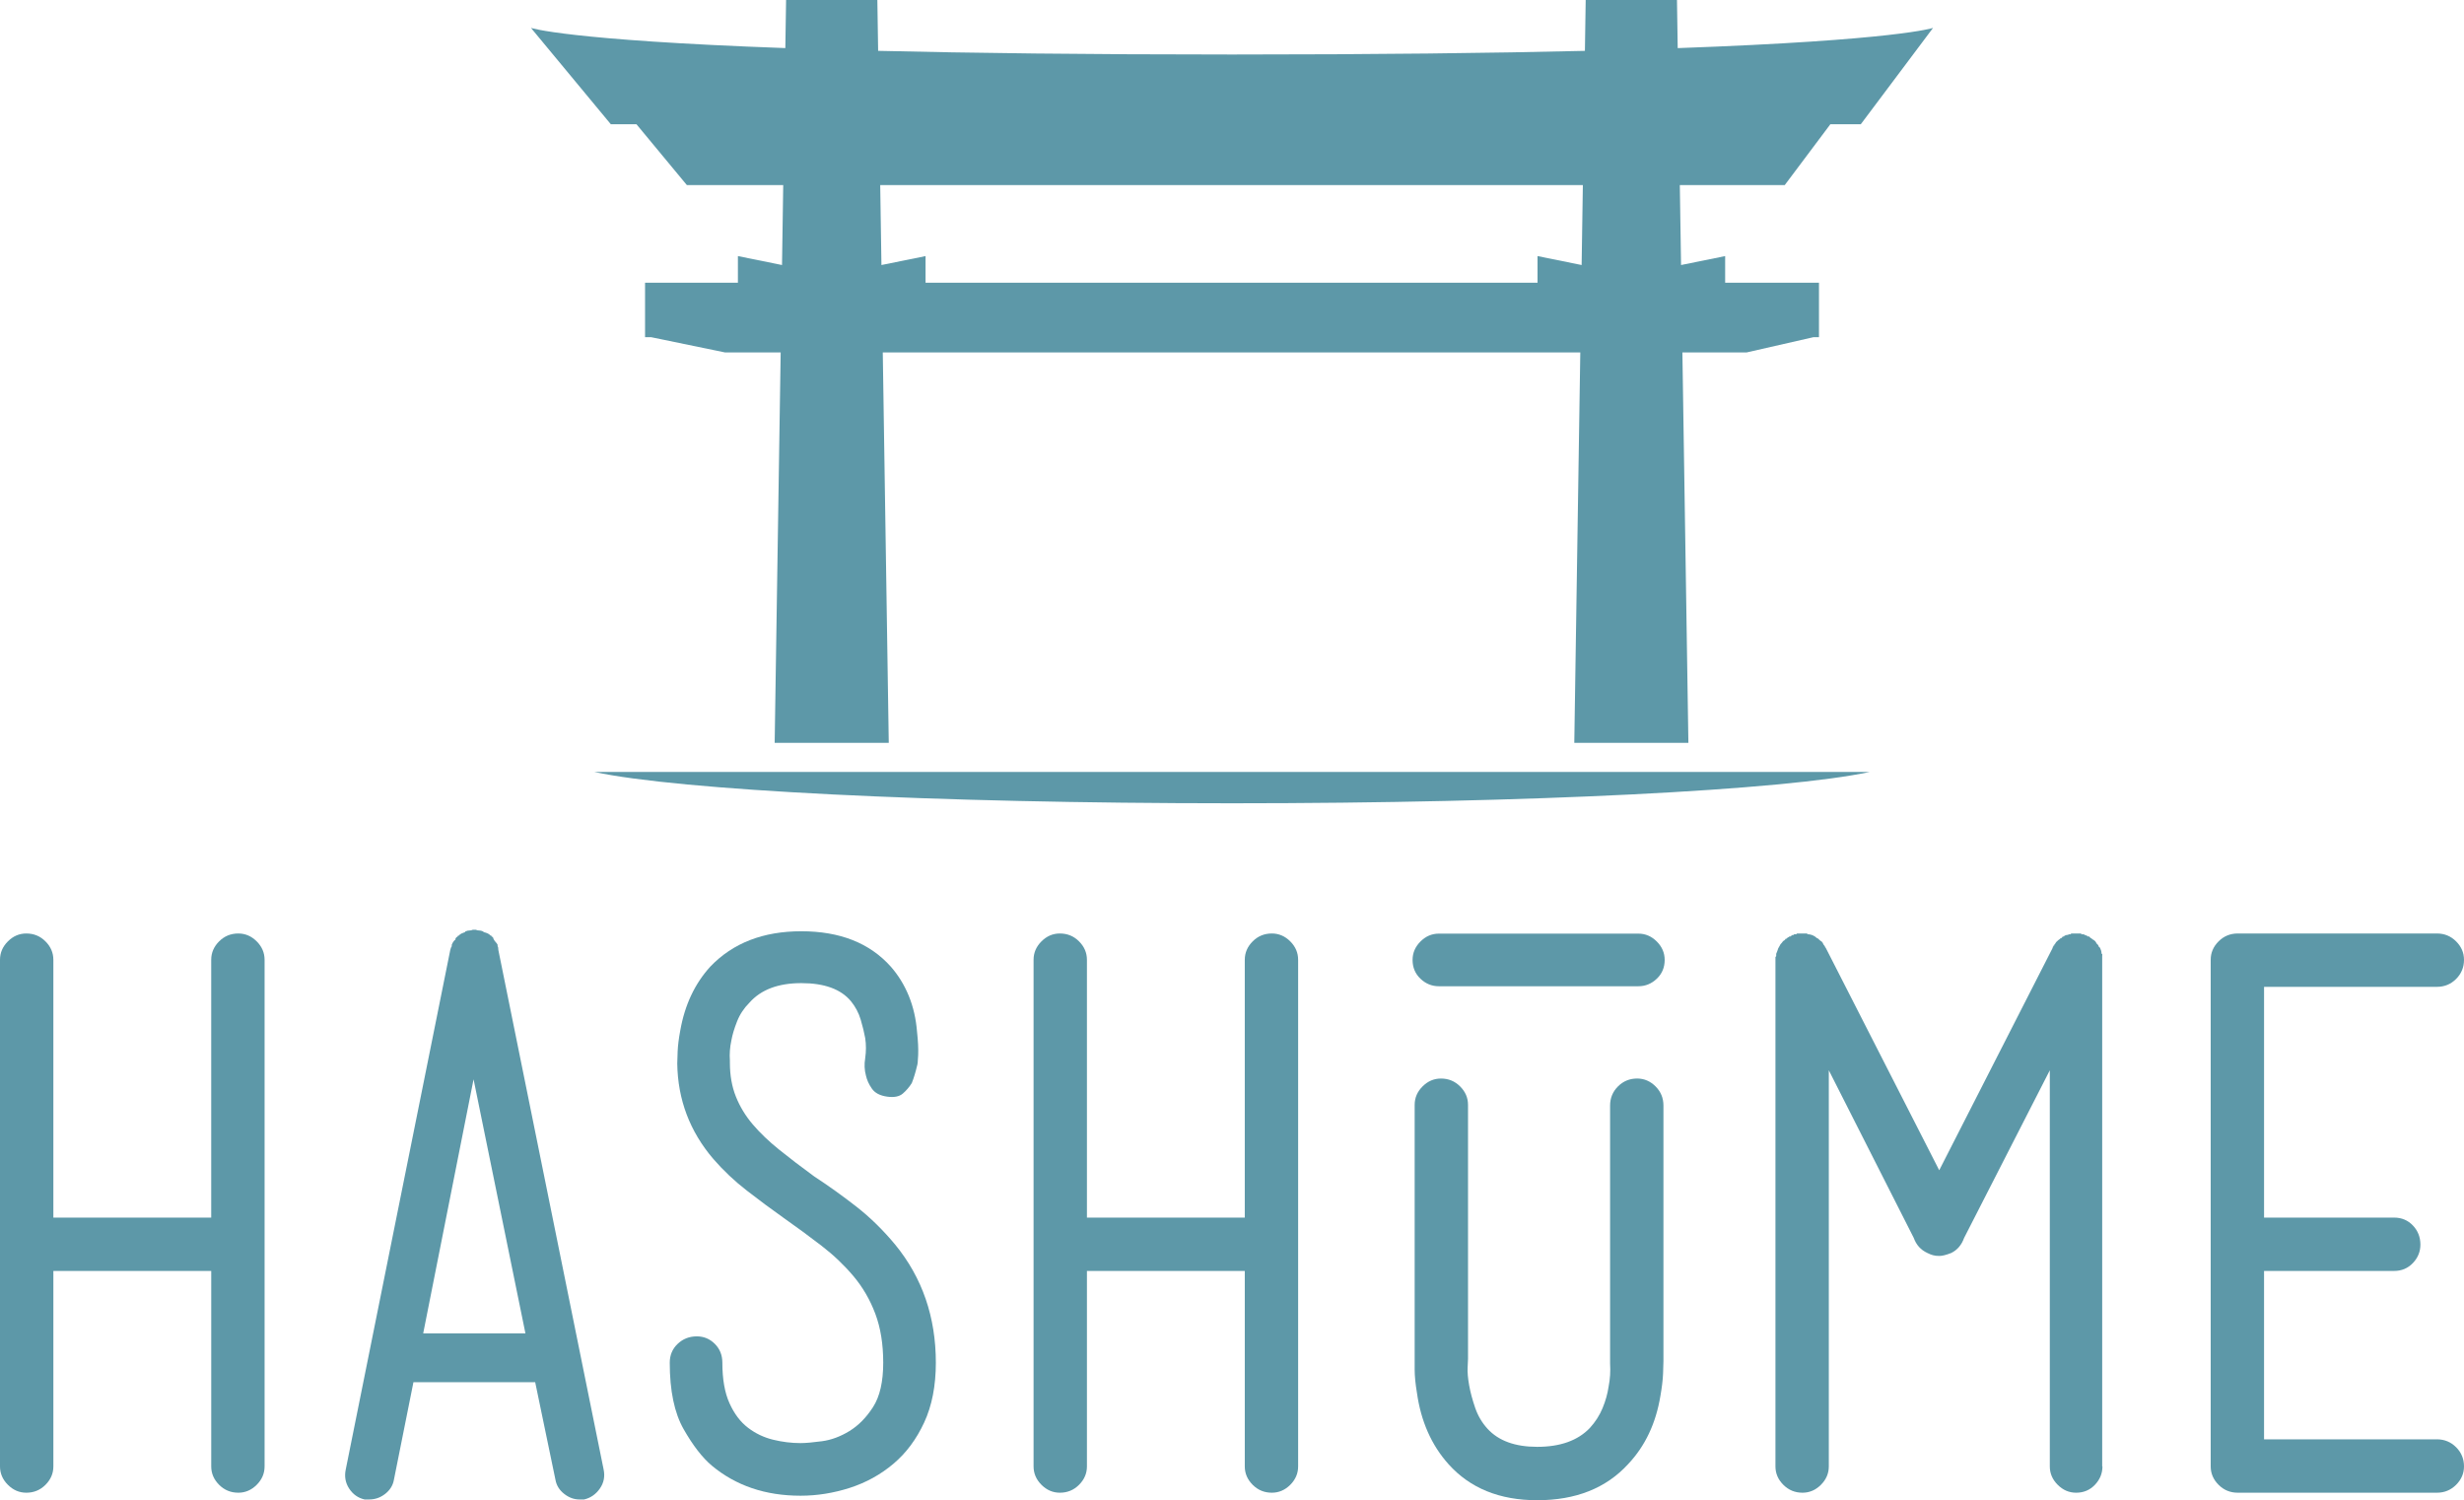 <?xml version="1.0" encoding="utf-8"?>
<!-- Generator: Adobe Illustrator 16.0.0, SVG Export Plug-In . SVG Version: 6.00 Build 0)  -->
<!DOCTYPE svg PUBLIC "-//W3C//DTD SVG 1.1//EN" "http://www.w3.org/Graphics/SVG/1.1/DTD/svg11.dtd">
<svg version="1.1" id="Layer_1" xmlns="http://www.w3.org/2000/svg" xmlns:xlink="http://www.w3.org/1999/xlink" x="0px" y="0px"
	 width="373.689px" height="227.535px" viewBox="0 0 373.689 227.535" enable-background="new 0 0 373.689 227.535"
	 xml:space="preserve">
<g>
	<g>
		<path fill="#5D98A8" d="M36.139,141.58c1.062,0,1.994,0.398,2.793,1.197c0.797,0.797,1.195,1.729,1.195,2.793v76.836
			c0,1.064-0.398,1.994-1.195,2.793c-0.799,0.797-1.73,1.197-2.793,1.197c-1.141,0-2.109-0.4-2.908-1.197
			c-0.797-0.799-1.197-1.729-1.197-2.793v-29.641H8.094v29.641c0,1.064-0.398,1.994-1.197,2.793
			c-0.797,0.797-1.766,1.197-2.906,1.197c-1.066,0-1.996-0.4-2.793-1.197C0.398,224.4,0,223.471,0,222.406V145.57
			c0-1.064,0.398-1.996,1.197-2.793c0.797-0.799,1.727-1.197,2.793-1.197c1.141,0,2.109,0.398,2.906,1.197
			c0.799,0.797,1.197,1.729,1.197,2.793v39.102h23.939V145.57c0-1.064,0.4-1.996,1.197-2.793
			C34.029,141.979,34.998,141.58,36.139,141.58z"/>
		<path fill="#5D98A8" d="M91.543,222.861c0.227,1.064,0.037,2.035-0.57,2.906c-0.609,0.873-1.408,1.426-2.395,1.653h-0.684
			c-0.838,0-1.615-0.285-2.338-0.854c-0.723-0.57-1.158-1.271-1.311-2.109l-3.078-14.818H62.701l-2.965,14.818
			c-0.152,0.838-0.59,1.539-1.311,2.109c-0.723,0.569-1.539,0.854-2.451,0.854H55.29c-0.988-0.229-1.768-0.78-2.338-1.653
			c-0.57-0.871-0.74-1.842-0.514-2.906l15.848-78.773c0.074-0.303,0.15-0.494,0.227-0.57v-0.113v-0.114
			c0.152-0.379,0.342-0.646,0.57-0.797v-0.229h0.115v-0.113h0.113v-0.114h0.113v-0.113h0.115c0.15-0.151,0.303-0.267,0.455-0.342
			c0.152-0.075,0.342-0.152,0.57-0.229v-0.113h0.113c0.152-0.074,0.322-0.114,0.514-0.114c0.189,0,0.359-0.037,0.514-0.113h0.113
			h0.229h0.113c0.152,0.076,0.322,0.113,0.514,0.113c0.188,0,0.359,0.04,0.512,0.114h0.115v0.113
			c0.303,0.076,0.531,0.153,0.684,0.229c0.152,0.075,0.303,0.19,0.455,0.342h0.115v0.113h0.113v0.114h0.115v0.113l0.113,0.229
			c0.074,0.151,0.172,0.284,0.285,0.397c0.113,0.114,0.209,0.248,0.285,0.398v0.115v0.113c0.074,0.075,0.113,0.268,0.113,0.569
			L91.543,222.861z M79.686,202.229l-7.865-38.533l-7.639,38.533H79.686z"/>
		<path fill="#5D98A8" d="M121.41,226.852c-5.322,0-9.805-1.52-13.453-4.561c-1.443-1.215-2.869-3.059-4.275-5.527
			c-1.406-2.47-2.107-5.832-2.107-10.09c0-1.141,0.398-2.09,1.195-2.85c0.799-0.76,1.768-1.141,2.908-1.141
			c1.062,0,1.975,0.381,2.736,1.141c0.758,0.76,1.139,1.709,1.139,2.85c0,2.508,0.361,4.561,1.084,6.156
			c0.721,1.596,1.652,2.832,2.793,3.705c1.141,0.874,2.412,1.48,3.818,1.824c1.406,0.342,2.793,0.512,4.162,0.512
			c0.758,0,1.842-0.094,3.248-0.284c1.406-0.188,2.793-0.702,4.162-1.539c1.367-0.835,2.564-2.052,3.59-3.647
			c1.025-1.596,1.539-3.838,1.539-6.727c0-2.811-0.398-5.281-1.197-7.41c-0.797-2.127-1.9-4.027-3.305-5.699
			c-1.408-1.672-3.021-3.211-4.846-4.616c-1.825-1.406-3.762-2.831-5.814-4.275c-1.824-1.291-3.668-2.659-5.529-4.104
			c-1.863-1.442-3.553-3.039-5.072-4.789c-3.574-4.178-5.396-9.006-5.473-14.478c0-0.303,0.018-0.911,0.057-1.823
			s0.172-1.977,0.4-3.192c0.684-3.875,2.203-7.104,4.559-9.688c3.42-3.572,8.018-5.357,13.795-5.357
			c5.852,0,10.373,1.785,13.566,5.357c1.139,1.293,2.051,2.774,2.736,4.444c0.684,1.674,1.1,3.497,1.254,5.474
			c0.15,1.367,0.207,2.526,0.17,3.477c-0.039,0.951-0.096,1.502-0.17,1.652c-0.229,0.989-0.496,1.863-0.799,2.623
			c-0.381,0.608-0.838,1.141-1.367,1.596c-0.533,0.457-1.332,0.609-2.395,0.457c-1.064-0.152-1.824-0.551-2.279-1.197
			c-0.457-0.645-0.762-1.312-0.912-1.996c-0.229-0.835-0.268-1.709-0.115-2.621c0.152-1.062,0.152-2.09,0-3.078
			c-0.152-0.836-0.381-1.768-0.684-2.793c-0.305-1.025-0.799-1.955-1.482-2.793c-1.521-1.824-4.029-2.736-7.523-2.736
			c-3.496,0-6.119,0.988-7.865,2.965c-0.838,0.837-1.465,1.787-1.881,2.851c-0.42,1.063-0.705,2.015-0.855,2.851
			c-0.229,1.064-0.305,2.092-0.229,3.078v0.342c0,1.899,0.303,3.61,0.912,5.131c0.607,1.521,1.463,2.926,2.564,4.217
			c1.102,1.294,2.432,2.564,3.99,3.818c1.557,1.256,3.324,2.604,5.301,4.049c2.203,1.443,4.35,2.982,6.441,4.615
			c2.09,1.637,4.047,3.555,5.871,5.758c4.104,5.016,6.156,10.982,6.156,17.897c0,3.496-0.59,6.519-1.768,9.062
			c-1.18,2.548-2.736,4.638-4.674,6.271c-1.938,1.637-4.143,2.85-6.611,3.647C126.406,226.453,123.918,226.852,121.41,226.852z"/>
		<path fill="#5D98A8" d="M192.888,141.58c1.062,0,1.993,0.398,2.793,1.197c0.797,0.797,1.194,1.729,1.194,2.793v76.836
			c0,1.064-0.397,1.994-1.194,2.793c-0.8,0.797-1.73,1.197-2.793,1.197c-1.142,0-2.109-0.4-2.908-1.197
			c-0.797-0.799-1.197-1.729-1.197-2.793v-29.641h-23.939v29.641c0,1.064-0.398,1.994-1.197,2.793
			c-0.797,0.797-1.766,1.197-2.906,1.197c-1.066,0-1.996-0.4-2.793-1.197c-0.799-0.799-1.197-1.729-1.197-2.793V145.57
			c0-1.064,0.398-1.996,1.197-2.793c0.797-0.799,1.727-1.197,2.793-1.197c1.141,0,2.109,0.398,2.906,1.197
			c0.799,0.797,1.197,1.729,1.197,2.793v39.102h23.939V145.57c0-1.064,0.4-1.996,1.197-2.793
			C190.776,141.979,191.746,141.58,192.888,141.58z"/>
		<path fill="#5D98A8" d="M233.129,227.535c-5.7,0-10.187-1.823-13.453-5.473c-2.584-2.888-4.18-6.496-4.786-10.828
			c-0.229-1.369-0.343-2.547-0.343-3.535c0-0.986,0-1.67,0-2.053V167.57c0-1.064,0.397-1.996,1.195-2.793
			c0.799-0.799,1.729-1.197,2.793-1.197c1.141,0,2.108,0.398,2.907,1.197c0.798,0.797,1.197,1.729,1.197,2.793v38.191v0.342
			c0,0.076-0.02,0.494-0.057,1.254c-0.041,0.761,0.037,1.673,0.227,2.735c0.189,1.064,0.494,2.205,0.912,3.421
			c0.418,1.217,1.045,2.278,1.881,3.19c1.672,1.823,4.181,2.735,7.525,2.735c3.494,0,6.154-0.948,7.979-2.85
			c0.836-0.912,1.482-1.918,1.939-3.021c0.455-1.101,0.758-2.184,0.912-3.248c0.227-1.141,0.303-2.317,0.227-3.534v-0.343v-38.762
			c0-1.141,0.4-2.108,1.197-2.906c0.799-0.799,1.768-1.196,2.908-1.196c1.062,0,1.994,0.397,2.793,1.196
			c0.797,0.798,1.195,1.767,1.195,2.906v38.762c0,0.306-0.021,0.933-0.057,1.882c-0.039,0.95-0.171,2.071-0.398,3.362
			c-0.684,4.182-2.32,7.64-4.902,10.375C243.576,225.712,238.979,227.535,233.129,227.535z"/>
		<path fill="#5D98A8" d="M318.855,222.406c0,1.064-0.382,1.994-1.142,2.793c-0.76,0.797-1.709,1.197-2.85,1.197
			c-1.064,0-1.994-0.4-2.793-1.197c-0.799-0.799-1.197-1.729-1.197-2.793v-60.078l-12.996,25.422
			c-0.381,1.064-1.025,1.824-1.938,2.279c-0.762,0.305-1.369,0.457-1.824,0.457c-0.381,0-0.703-0.038-0.969-0.115
			c-0.269-0.074-0.553-0.188-0.855-0.342c-0.988-0.455-1.672-1.215-2.053-2.279l-12.881-25.422v60.078
			c0,1.064-0.398,1.994-1.197,2.793c-0.799,0.797-1.73,1.197-2.793,1.197c-1.141,0-2.109-0.4-2.906-1.197
			c-0.799-0.799-1.197-1.729-1.197-2.793V145.57v-0.229v-0.114v-0.113c0.074,0,0.113-0.037,0.113-0.113v-0.114v-0.228
			c0.074-0.152,0.189-0.457,0.342-0.912l0.115-0.114v-0.114l0.113-0.113v-0.114c0.074,0,0.113-0.037,0.113-0.113
			c0.151-0.151,0.246-0.266,0.285-0.342c0.036-0.075,0.133-0.151,0.284-0.229l0.115-0.112c0-0.075,0.037-0.115,0.112-0.115h0.113
			v-0.112h0.115c0-0.074,0.037-0.113,0.113-0.113h0.113v-0.115h0.115h0.112c0-0.074,0.037-0.113,0.115-0.113
			c0.073,0,0.112-0.018,0.112-0.057c0-0.038,0.037-0.059,0.113-0.059h0.115l0.113-0.113h0.113h0.114h0.113
			c0-0.074,0.037-0.113,0.112-0.113h0.115h0.229h0.228h0.114h0.113h0.112h0.115h0.113h0.113h0.115h0.112l0.115,0.113
			c0.303,0,0.606,0.076,0.912,0.229c0.073,0.076,0.149,0.113,0.227,0.113c0,0.076,0.037,0.115,0.115,0.115l0.112,0.113
			c0.074,0,0.152,0.038,0.229,0.112c0.228,0.229,0.416,0.382,0.57,0.457c0,0.076,0.036,0.113,0.112,0.113v0.114l0.113,0.113v0.113
			c0.076,0,0.115,0.04,0.115,0.115l0.113,0.113v0.113l0.113,0.114l17.215,33.744l17.215-33.744v-0.114l0.112-0.113v-0.113h0.113
			v-0.115l0.115-0.113c0-0.074,0.037-0.113,0.113-0.113v-0.114c0.303-0.304,0.53-0.493,0.684-0.57c0-0.074,0.037-0.112,0.115-0.112
			h0.113c0-0.074,0.036-0.113,0.112-0.113v-0.115h0.115h0.113c0-0.074,0.037-0.113,0.112-0.113c0.076-0.074,0.173-0.113,0.285-0.113
			c0.115,0,0.246-0.037,0.4-0.115h0.113h0.112c0-0.073,0.039-0.112,0.115-0.112h0.113h0.115h0.112h0.113h0.229h0.229h0.227h0.115
			h0.113h0.115v0.112h0.112h0.113h0.115h0.113v0.115h0.229l0.113,0.113h0.113l0.114,0.113h0.229v0.115h0.112v0.113h0.113
			l0.115,0.112c0.074,0,0.113,0.04,0.113,0.115h0.112l0.115,0.112c0.15,0.076,0.303,0.269,0.455,0.57
			c0.076,0,0.115,0.039,0.115,0.113l0.113,0.115v0.113l0.112,0.113l0.115,0.114c0.15,0.305,0.227,0.569,0.227,0.797v0.115h0.115
			v0.228V145v0.113v0.113v0.114v0.229v76.836H318.855z"/>
		<path fill="#5D98A8" d="M372.492,219.498c0.797,0.799,1.197,1.768,1.197,2.908c0,1.064-0.4,1.994-1.197,2.793
			c-0.799,0.797-1.769,1.197-2.908,1.197h-30.209c-1.141,0-2.109-0.4-2.908-1.197c-0.797-0.799-1.194-1.729-1.194-2.793V145.57
			c0-1.064,0.397-1.996,1.194-2.793c0.799-0.799,1.769-1.197,2.908-1.197h30.209c1.141,0,2.109,0.398,2.908,1.197
			c0.797,0.797,1.197,1.729,1.197,2.793c0,1.139-0.4,2.107-1.197,2.906c-0.799,0.799-1.769,1.196-2.908,1.196h-26.219v34.998h19.721
			c1.141,0,2.09,0.397,2.852,1.197c0.759,0.797,1.14,1.767,1.14,2.905c0,1.065-0.381,1.996-1.14,2.793
			c-0.762,0.8-1.711,1.197-2.852,1.197h-19.721V218.3h26.219C370.725,218.302,371.693,218.701,372.492,219.498z"/>
	</g>
	<g>
		<path fill="#5D98A8" d="M248.476,149.582H218.22c-1.066,0-1.996-0.379-2.794-1.141c-0.799-0.758-1.196-1.709-1.196-2.851
			c0-1.063,0.397-1.993,1.196-2.793c0.798-0.798,1.728-1.196,2.794-1.196h30.256c1.062,0,1.994,0.398,2.793,1.196
			c0.797,0.8,1.196,1.729,1.196,2.793c0,1.142-0.399,2.093-1.196,2.851C250.469,149.203,249.537,149.582,248.476,149.582z"/>
	</g>
</g>
<path fill="#5D98A8" d="M90.151,117.084c12.782,2.751,51.238,4.749,96.693,4.749c45.456,0,83.912-1.998,96.694-4.749H90.151z"/>
<path fill="#5D98A8" d="M270.672,28.071l6.92-9.229h4.615L293.166,4.23c0,0-5.363,1.873-38.726,3.067L254.33,0h-13.845l-0.118,7.714
	c-13.938,0.335-31.478,0.554-53.521,0.554c-22.121,0-39.705-0.22-53.668-0.557L133.059,0h-13.842l-0.113,7.292
	C85.871,6.098,80.523,4.23,80.523,4.23l12.113,14.612h3.887l7.648,9.229h14.613L118.6,40.196l-6.689-1.355v4.034H97.828v8.268h0.934
	l11.18,2.307h8.455l-0.91,59.217h17.303l-0.908-59.217h105.785l-0.91,59.217h17.305l-0.91-59.217h9.754l10.113-2.307h0.847v-8.268
	h-14.229v-4.034l-6.688,1.355l-0.188-12.125H270.672z M239.869,40.196l-6.688-1.355v4.034h-92.814v-4.034l-6.689,1.355
	l-0.186-12.125h106.564L239.869,40.196z"/>
</svg>
